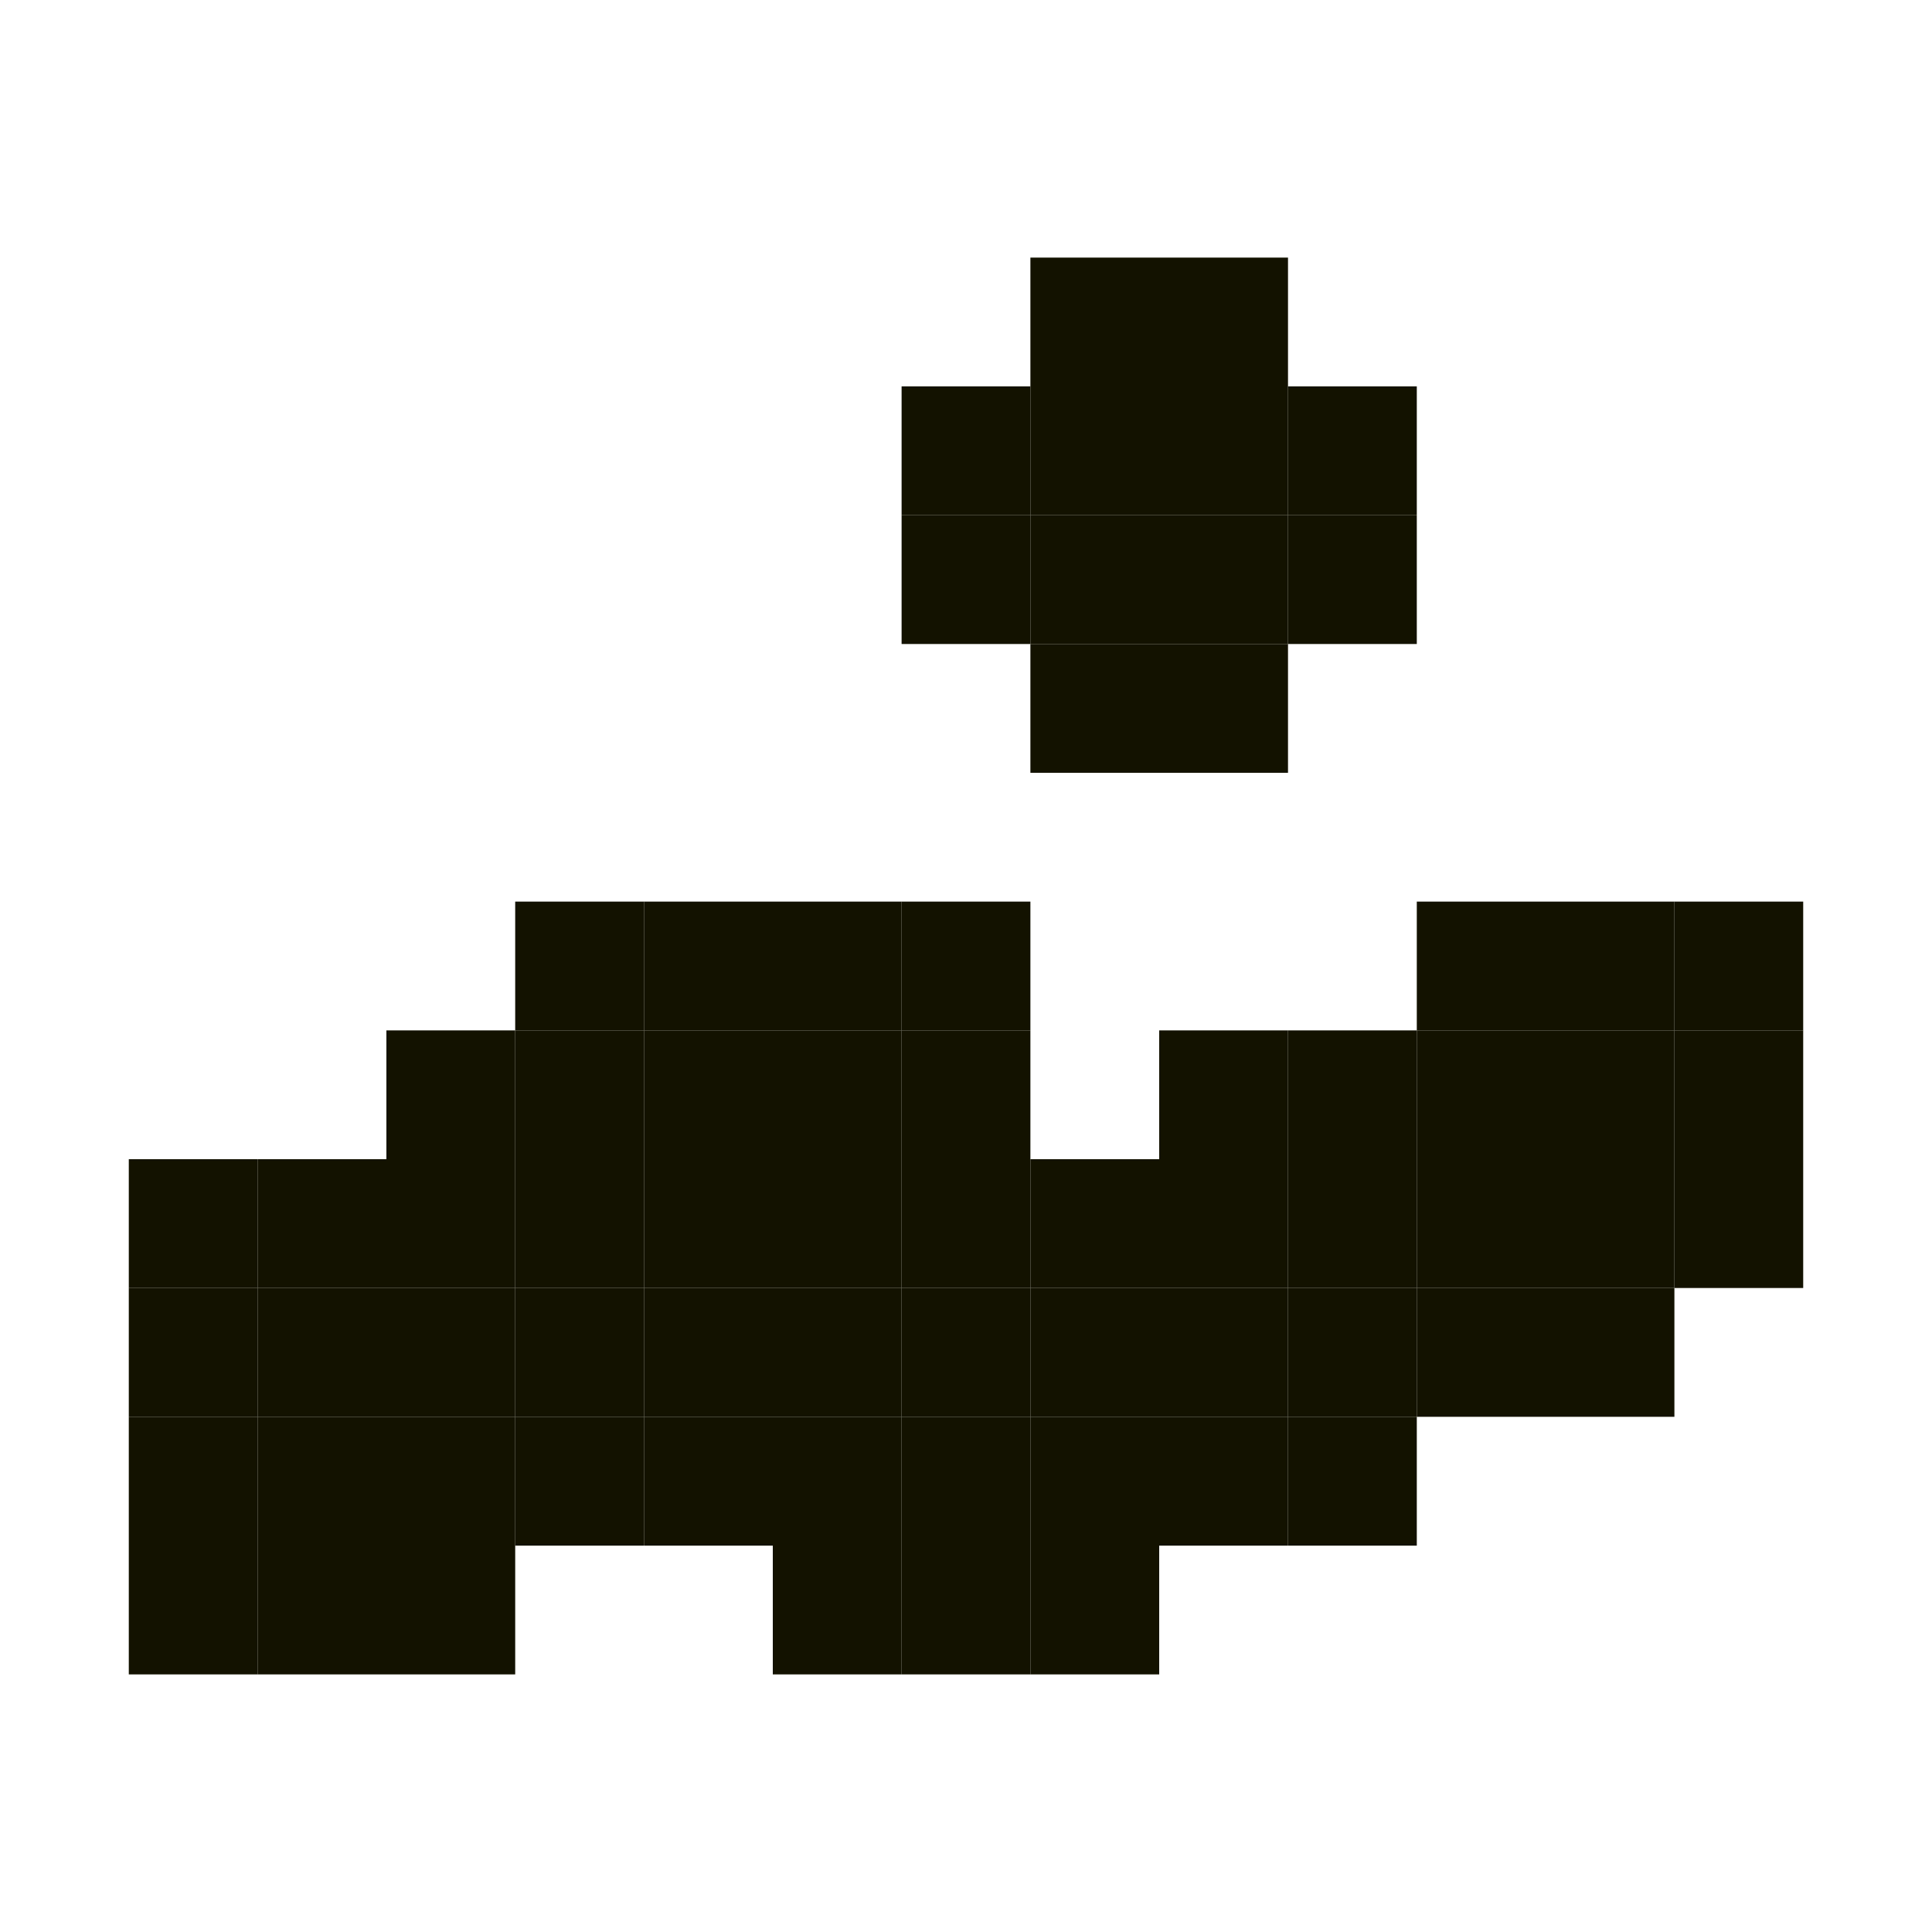 <svg width="120" height="120" viewBox="0 0 120 120" fill="none" xmlns="http://www.w3.org/2000/svg">
<rect width="8" height="8" transform="matrix(-1 0 0 1 48 56)" fill="#131200"/>
<rect width="8" height="8" transform="matrix(-1 0 0 1 48 64)" fill="#131200"/>
<rect width="8" height="8" transform="matrix(-1 0 0 1 56 96)" fill="#131200"/>
<rect width="8" height="8" transform="matrix(-1 0 0 1 56 88)" fill="#131200"/>
<rect width="8" height="8" transform="matrix(-1 0 0 1 56 80)" fill="#131200"/>
<rect width="8" height="8" transform="matrix(-1 0 0 1 40 56)" fill="#131200"/>
<rect width="8" height="8" transform="matrix(-1 0 0 1 40 64)" fill="#131200"/>
<rect width="8" height="8" transform="matrix(-1 0 0 1 48 88)" fill="#131200"/>
<rect width="8" height="8" transform="matrix(-1 0 0 1 48 80)" fill="#131200"/>
<rect width="8" height="8" transform="matrix(-1 0 0 1 32 64)" fill="#131200"/>
<rect width="8" height="8" transform="matrix(-1 0 0 1 40 88)" fill="#131200"/>
<rect width="8" height="8" transform="matrix(-1 0 0 1 40 80)" fill="#131200"/>
<rect width="8" height="8" transform="matrix(-1 0 0 1 40 72)" fill="#131200"/>
<rect width="8" height="8" transform="matrix(-1 0 0 1 32 96)" fill="#131200"/>
<rect width="8" height="8" transform="matrix(-1 0 0 1 24 96)" fill="#131200"/>
<rect width="8" height="8" transform="matrix(-1 0 0 1 16 96)" fill="#131200"/>
<rect width="8" height="8" transform="matrix(-1 0 0 1 56 56)" fill="#131200"/>
<rect width="8" height="8" transform="matrix(-1 0 0 1 56 64)" fill="#131200"/>
<rect width="8" height="8" transform="matrix(-1 0 0 1 64 96)" fill="#131200"/>
<rect width="8" height="8" transform="matrix(-1 0 0 1 64 88)" fill="#131200"/>
<rect width="8" height="8" transform="matrix(-1 0 0 1 64 80)" fill="#131200"/>
<rect width="8" height="8" transform="matrix(-1 0 0 1 64 72)" fill="#131200"/>
<rect width="8" height="8" transform="matrix(-1 0 0 1 64 56)" fill="#131200"/>
<rect width="8" height="8" transform="matrix(-1 0 0 1 64 24)" fill="#131200"/>
<rect width="8" height="8" transform="matrix(-1 0 0 1 72 24)" fill="#131200"/>
<rect width="8" height="8" transform="matrix(-1 0 0 1 80 24)" fill="#131200"/>
<rect width="8" height="8" transform="matrix(-1 0 0 1 88 24)" fill="#131200"/>
<rect width="8" height="8" transform="matrix(-1 0 0 1 64 64)" fill="#131200"/>
<rect width="8" height="8" transform="matrix(-1 0 0 1 64 32)" fill="#131200"/>
<rect width="8" height="8" transform="matrix(-1 0 0 1 72 32)" fill="#131200"/>
<rect width="8" height="8" transform="matrix(-1 0 0 1 80 32)" fill="#131200"/>
<rect width="8" height="8" transform="matrix(-1 0 0 1 88 32)" fill="#131200"/>
<rect width="8" height="8" transform="matrix(-1 0 0 1 56 72)" fill="#131200"/>
<rect width="8" height="8" transform="matrix(-1 0 0 1 48 72)" fill="#131200"/>
<rect width="8" height="8" transform="matrix(-1 0 0 1 72 72)" fill="#131200"/>
<rect width="8" height="8" transform="matrix(-1 0 0 1 72 96)" fill="#131200"/>
<rect width="8" height="8" transform="matrix(-1 0 0 1 72 88)" fill="#131200"/>
<rect width="8" height="8" transform="matrix(-1 0 0 1 72 80)" fill="#131200"/>
<rect width="8" height="8" transform="matrix(-1 0 0 1 80 64)" fill="#131200"/>
<rect width="8" height="8" transform="matrix(-1 0 0 1 72 40)" fill="#131200"/>
<rect width="8" height="8" transform="matrix(-1 0 0 1 72 16)" fill="#131200"/>
<rect width="8" height="8" transform="matrix(-1 0 0 1 80 88)" fill="#131200"/>
<rect width="8" height="8" transform="matrix(-1 0 0 1 80 80)" fill="#131200"/>
<rect width="8" height="8" transform="matrix(-1 0 0 1 80 72)" fill="#131200"/>
<rect width="8" height="8" transform="matrix(-1 0 0 1 88 64)" fill="#131200"/>
<rect width="8" height="8" transform="matrix(-1 0 0 1 80 40)" fill="#131200"/>
<rect width="8" height="8" transform="matrix(-1 0 0 1 80 16)" fill="#131200"/>
<rect width="8" height="8" transform="matrix(-1 0 0 1 88 88)" fill="#131200"/>
<rect width="8" height="8" transform="matrix(-1 0 0 1 88 80)" fill="#131200"/>
<rect width="8" height="8" transform="matrix(-1 0 0 1 88 72)" fill="#131200"/>
<rect width="8" height="8" transform="matrix(-1 0 0 1 96 56)" fill="#131200"/>
<rect width="8" height="8" transform="matrix(-1 0 0 1 96 64)" fill="#131200"/>
<rect width="8" height="8" transform="matrix(-1 0 0 1 96 80)" fill="#131200"/>
<rect width="8" height="8" transform="matrix(-1 0 0 1 96 72)" fill="#131200"/>
<rect width="8" height="8" transform="matrix(-1 0 0 1 104 56)" fill="#131200"/>
<rect width="8" height="8" transform="matrix(-1 0 0 1 104 64)" fill="#131200"/>
<rect width="8" height="8" transform="matrix(-1 0 0 1 112 56)" fill="#131200"/>
<rect width="8" height="8" transform="matrix(-1 0 0 1 104 80)" fill="#131200"/>
<rect width="8" height="8" transform="matrix(-1 0 0 1 104 72)" fill="#131200"/>
<rect width="8" height="8" transform="matrix(-1 0 0 1 24 80)" fill="#131200"/>
<rect width="8" height="8" transform="matrix(-1 0 0 1 32 80)" fill="#131200"/>
<rect width="8" height="8" transform="matrix(-1 0 0 1 24 88)" fill="#131200"/>
<rect width="8" height="8" transform="matrix(-1 0 0 1 32 88)" fill="#131200"/>
<rect width="8" height="8" transform="matrix(-1 0 0 1 112 72)" fill="#131200"/>
<rect width="8" height="8" transform="matrix(-1 0 0 1 24 72)" fill="#131200"/>
<rect width="8" height="8" transform="matrix(-1 0 0 1 32 72)" fill="#131200"/>
<rect width="8" height="8" transform="matrix(-1 0 0 1 16 80)" fill="#131200"/>
<rect width="8" height="8" transform="matrix(-1 0 0 1 16 88)" fill="#131200"/>
<rect width="8" height="8" transform="matrix(-1 0 0 1 112 64)" fill="#131200"/>
<rect width="8" height="8" transform="matrix(-1 0 0 1 16 72)" fill="#131200"/>
</svg>
